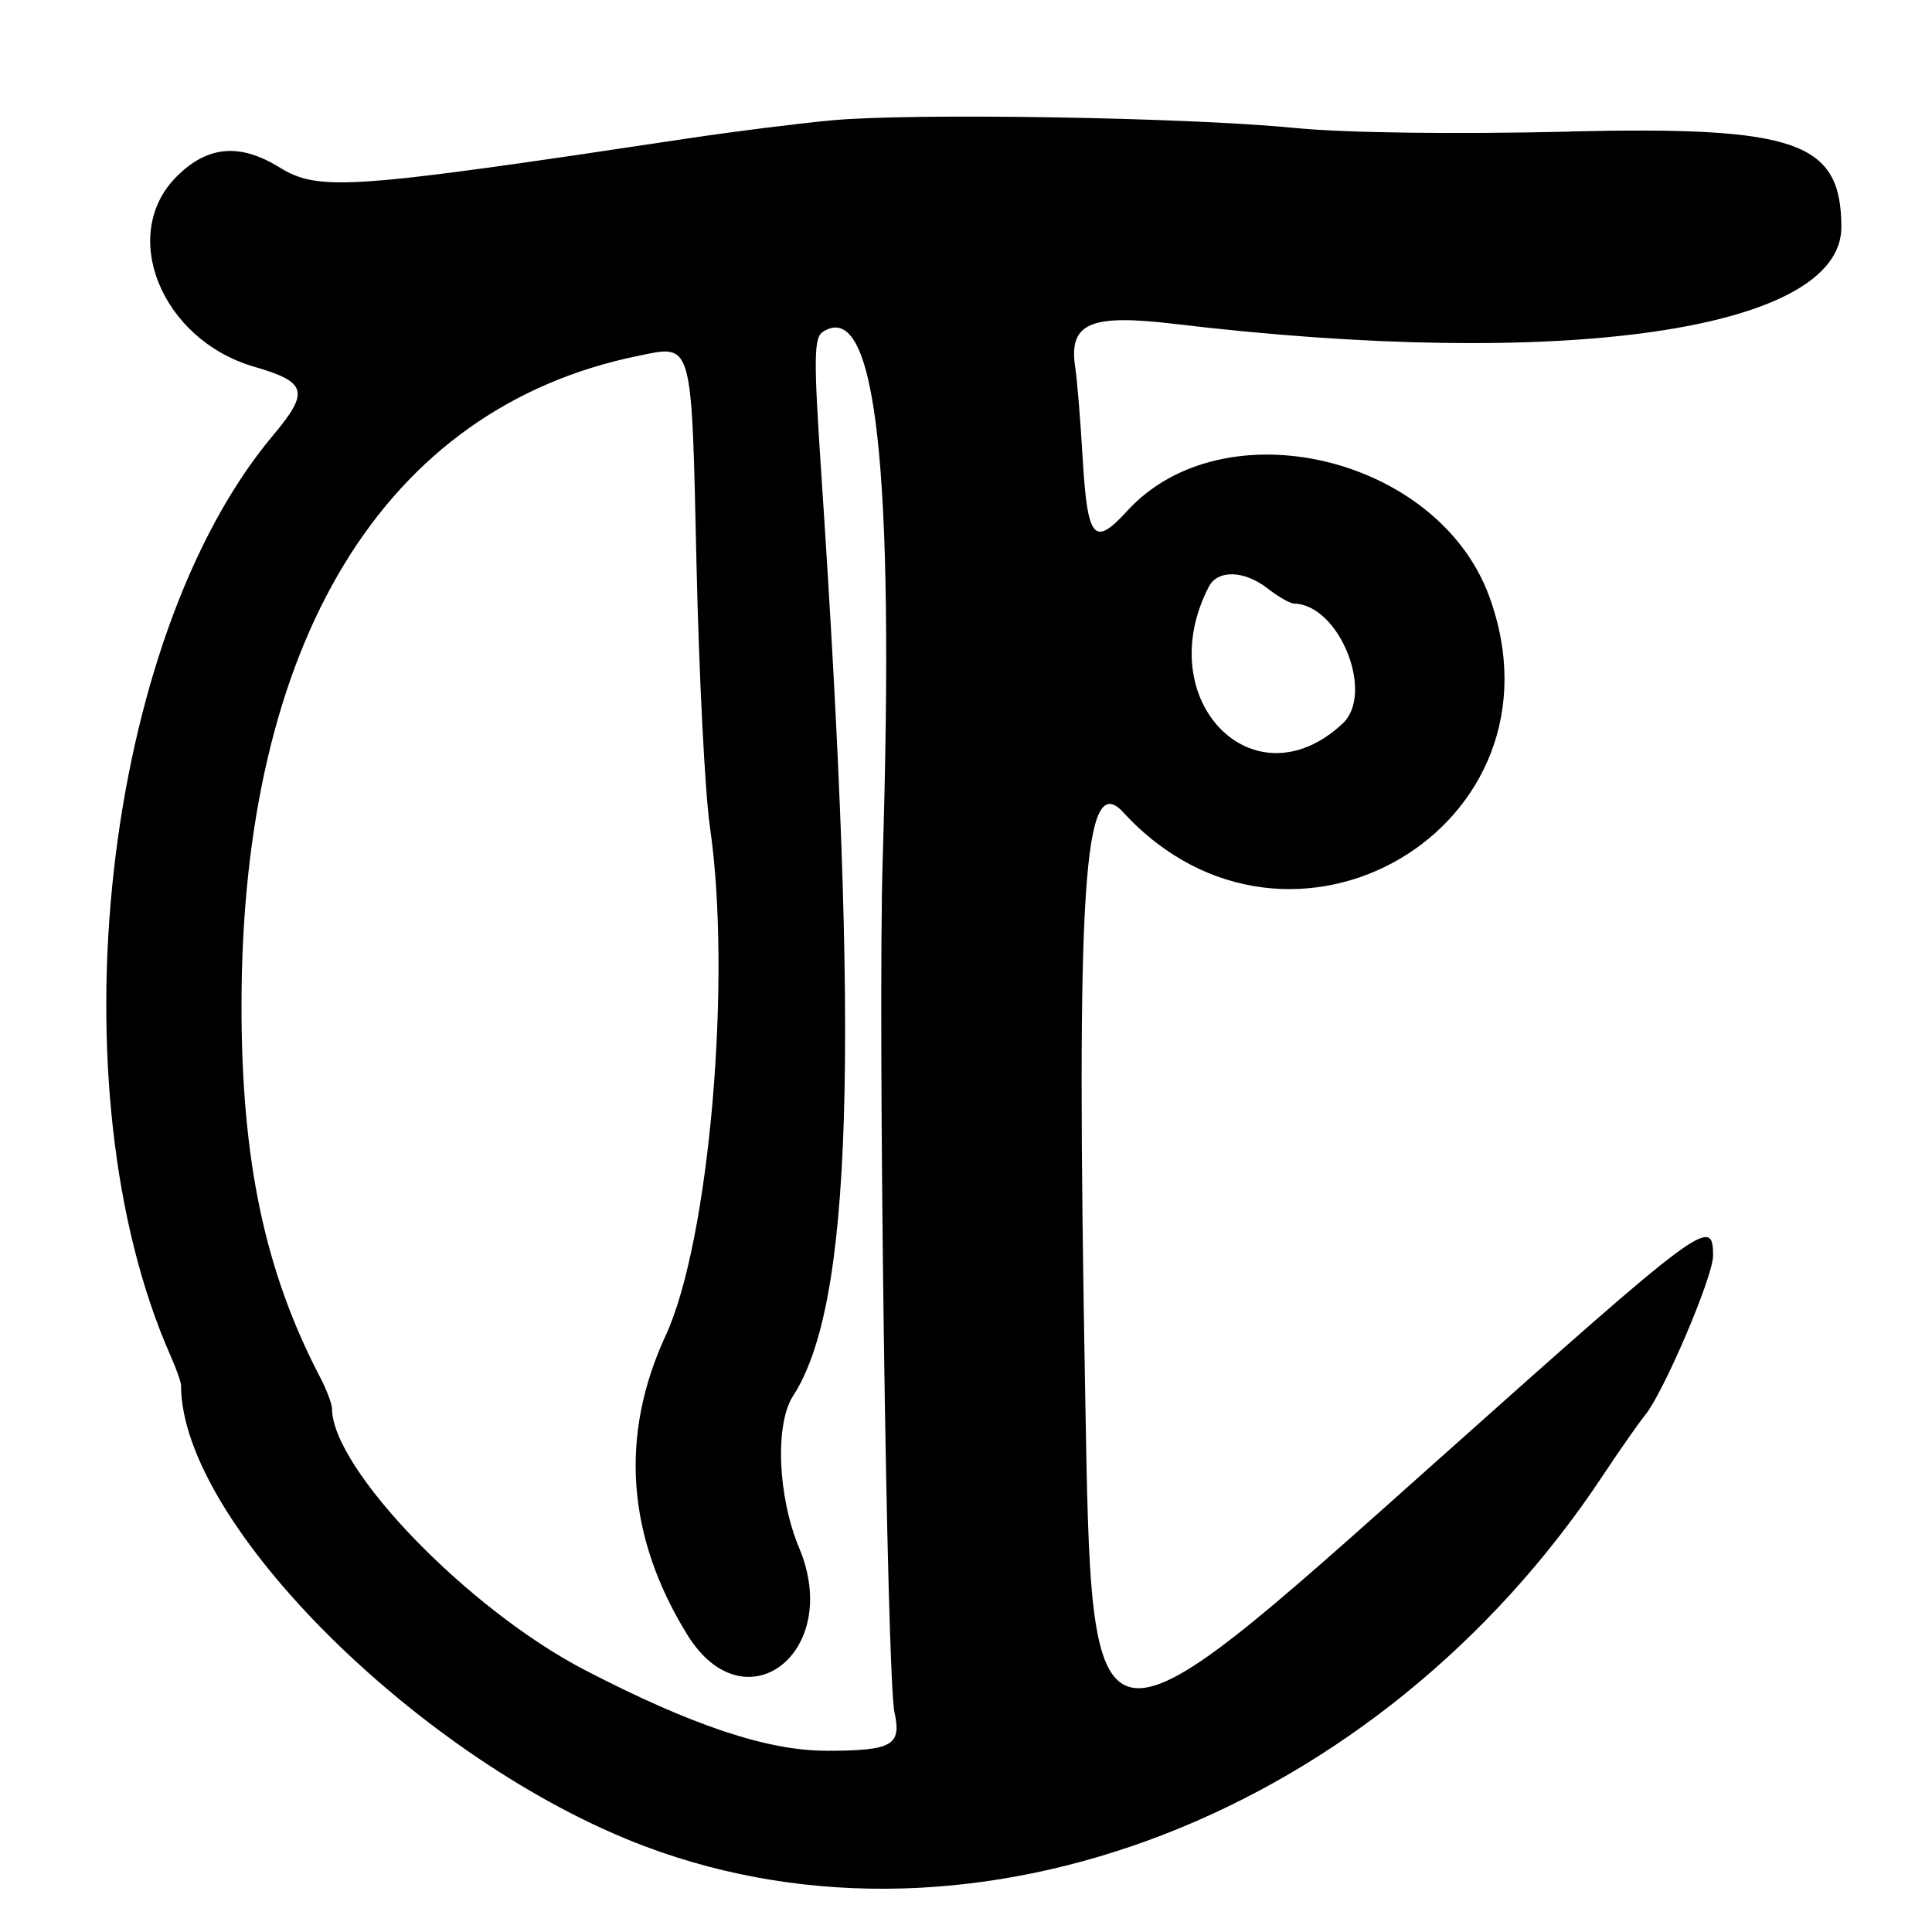 <?xml version="1.0" encoding="UTF-8"?>
<svg id="Layer_1" data-name="Layer 1" xmlns="http://www.w3.org/2000/svg" viewBox="0 0 256 256">
  <path d="M208,17.44c-15.51.36-29.81.17-36.5-.49-14.34-1.41-50.71-2-61.34-1-4.59.43-13.14,1.51-19,2.39-44.96,6.77-48.91,7.05-54.16,3.82-5.25-3.23-9.52-2.85-13.6,1.24-7.69,7.69-2.01,21.62,10.27,25.19,7.03,2.04,7.38,3.3,2.49,9.12-22.54,26.86-29.18,86.57-13.56,121.94.77,1.73,1.39,3.5,1.39,3.93,0,18.26,31.91,49.95,61.5,61.08,43.75,16.45,97.21-4.27,126.94-49.21,2.17-3.28,4.68-6.86,5.57-7.96,2.46-3.02,8.99-18.33,8.99-21.08,0-5.33-1.12-4.5-36.5,27.08-46.6,41.59-45.79,41.75-46.7-9-1.22-67.5-.23-82.59,5.05-76.85,22.07,24.02,59.65,1.85,48.49-28.62-6.8-18.58-35.17-25.29-47.95-11.34-4.45,4.86-5.29,3.84-5.94-7.25-.29-4.92-.72-10.15-.95-11.63-.95-5.97,1.85-7.23,13.07-5.89,51.73,6.18,88.45.85,88.43-12.82-.02-11.31-5.87-13.36-36-12.67ZM109.52,231.98c-7.79.02-17.88-3.35-32.02-10.69-15.46-8.02-33.46-26.64-33.51-34.64,0-.63-.71-2.5-1.57-4.15-7.32-14.02-10.42-28.7-10.42-49.25,0-48.21,18.88-79.18,52.48-86.08,7.38-1.52,7.14-2.39,7.81,27.58.33,14.71,1.13,30.35,1.77,34.75,2.95,20.09-.07,54.94-5.84,67.43-6.15,13.29-5.19,26.62,2.83,39.65,7.63,12.39,20.64,2.36,14.85-11.45-2.85-6.81-3.24-16.43-.81-20.17,7.84-12.1,8.86-45.46,3.73-122.28-1.02-15.3-.99-17.96.24-18.73,7-4.43,9.5,17.71,7.9,70.06-.66,21.42.54,108.21,1.56,112.86.96,4.41-.25,5.1-9.01,5.12ZM160.17,77.75c1.19-2.3,4.72-2.19,7.83.25,1.38,1.08,2.95,1.97,3.5,1.98,5.97.16,10.69,11.9,6.4,15.9-11.76,10.96-25.5-3.09-17.73-18.13Z"/>
</svg>